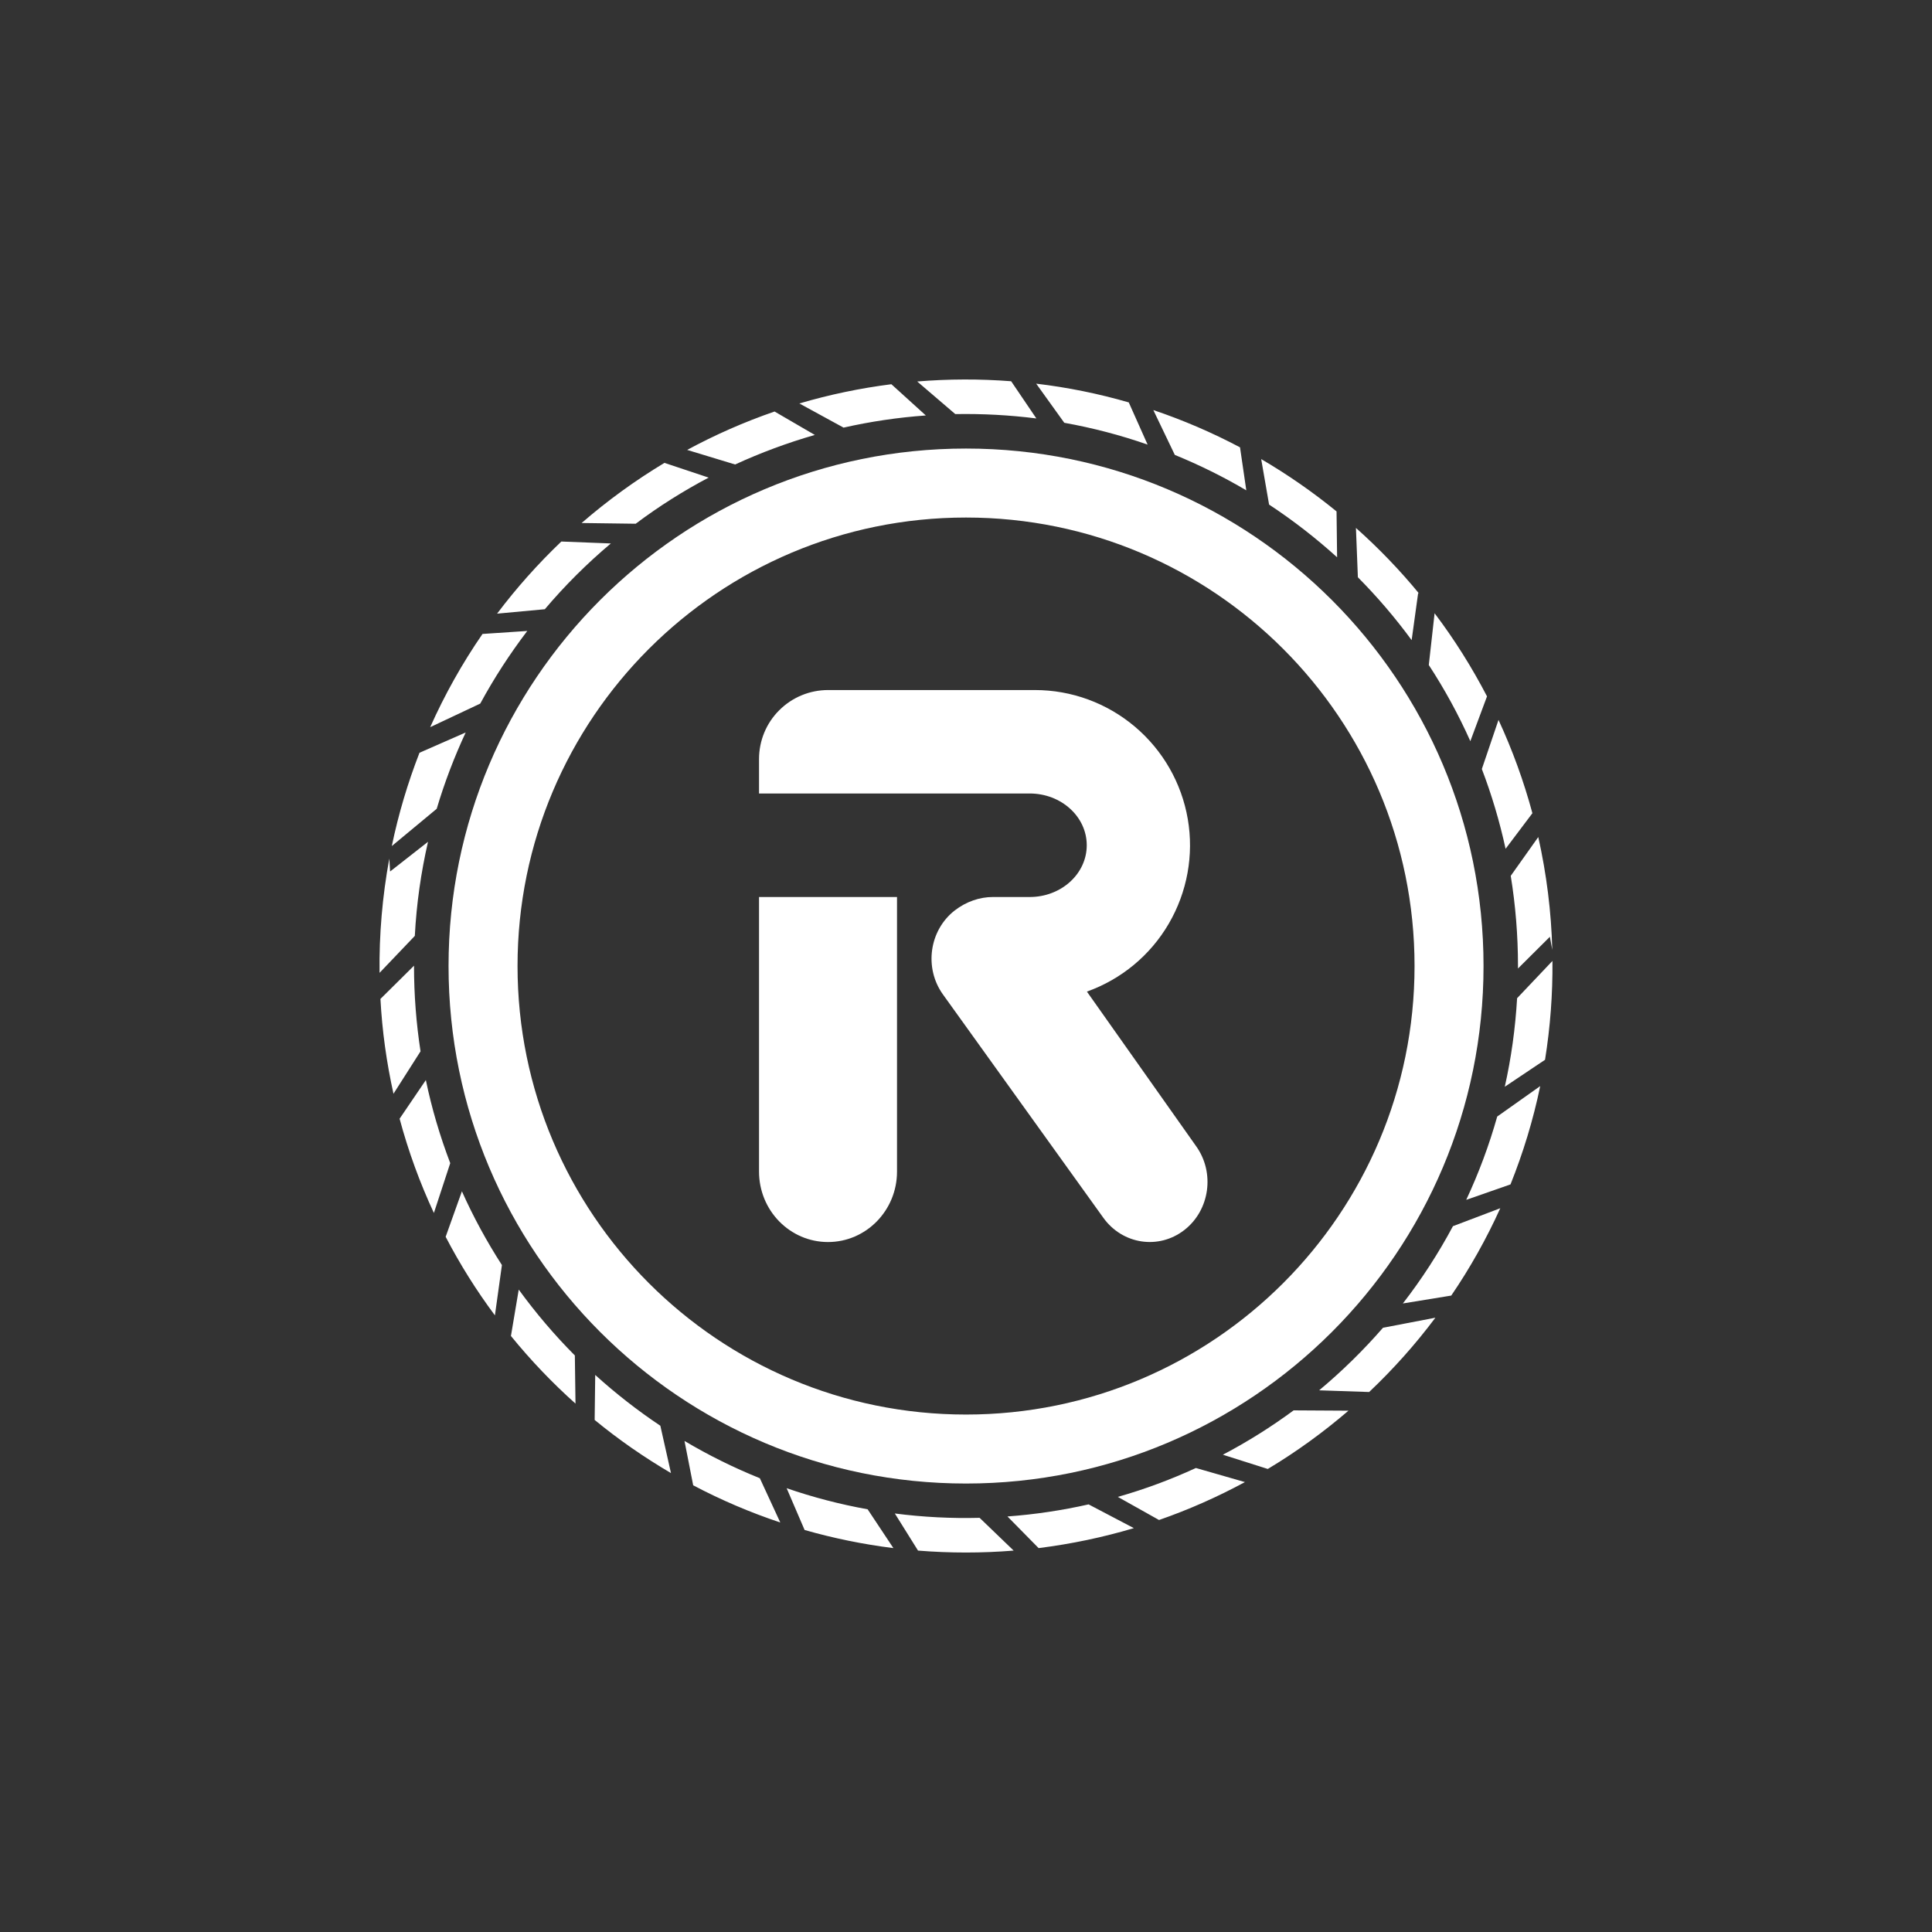 <svg width="24" height="24" viewBox="0 0 24 24" fill="none" xmlns="http://www.w3.org/2000/svg">
<rect x="0" y="0" width="24" height="24" fill="#333333" stroke="none"/>
<path fill-rule="evenodd" clip-rule="evenodd" d="M12 18.429C15.55 18.429 18.429 15.55 18.429 12C18.429 8.45 15.55 5.572 12 5.572C8.45 5.572 5.572 8.45 5.572 12C5.572 15.55 8.45 18.429 12 18.429ZM12 17.572C15.077 17.572 17.572 15.077 17.572 12C17.572 8.923 15.077 6.429 12 6.429C8.923 6.429 6.429 8.923 6.429 12C6.429 15.077 8.923 17.572 12 17.572Z" fill="white"/>
<path d="M9.429 11.143H11.143V14.554C11.143 15.037 10.759 15.429 10.286 15.429C9.812 15.429 9.429 15.037 9.429 14.554V11.143Z" fill="white"/>
<path fill-rule="evenodd" clip-rule="evenodd" d="M10.286 8.572C10.059 8.572 9.841 8.662 9.68 8.823C9.519 8.983 9.429 9.201 9.429 9.429V9.857H12.791C13.183 9.857 13.5 10.145 13.5 10.5C13.5 10.855 13.183 11.143 12.791 11.143H12.333C12.17 11.143 12.002 11.2 11.86 11.31C11.543 11.557 11.477 12.024 11.714 12.354L13.707 15.129C13.945 15.459 14.394 15.527 14.712 15.28C15.029 15.034 15.095 14.566 14.857 14.236L13.502 12.318C13.93 12.165 14.29 11.867 14.519 11.474C14.748 11.082 14.832 10.621 14.755 10.174C14.678 9.726 14.445 9.32 14.098 9.027C13.75 8.733 13.311 8.572 12.857 8.572H10.286Z" fill="white"/>
<path fill-rule="evenodd" clip-rule="evenodd" d="M13.221 5.252C13.572 5.315 13.918 5.405 14.256 5.523L14.022 4.999C13.646 4.89 13.261 4.812 12.872 4.766L13.221 5.252ZM12.561 4.736C12.172 4.706 11.782 4.707 11.394 4.739L11.867 5.144C12.204 5.138 12.54 5.156 12.874 5.198L12.561 4.736ZM11.501 5.161C11.152 5.186 10.811 5.237 10.479 5.312L9.93 5.012C10.304 4.902 10.686 4.822 11.073 4.773L11.501 5.161ZM9.622 5.112L10.122 5.403C9.781 5.501 9.45 5.624 9.132 5.77L8.536 5.589C8.882 5.402 9.245 5.242 9.622 5.112ZM8.254 5.75C7.89 5.969 7.546 6.219 7.225 6.497L7.897 6.506C8.183 6.291 8.486 6.1 8.803 5.933C8.632 5.876 8.411 5.803 8.254 5.75ZM7.588 6.751L6.973 6.727C6.684 7.003 6.416 7.303 6.175 7.623L6.768 7.568C7.018 7.273 7.292 7 7.588 6.751ZM6.55 7.838L5.994 7.875C5.742 8.24 5.525 8.628 5.344 9.033L5.966 8.74C6.138 8.423 6.333 8.123 6.55 7.838ZM5.785 9.099L5.211 9.351C5.066 9.724 4.95 10.111 4.867 10.51L5.425 10.047C5.522 9.721 5.643 9.404 5.785 9.099ZM5.317 10.457C5.1 10.627 4.86 10.816 4.846 10.826L4.836 10.666C4.75 11.134 4.709 11.609 4.715 12.085L5.153 11.626C5.174 11.226 5.23 10.836 5.317 10.457ZM5.143 11.996L4.726 12.409C4.747 12.806 4.802 13.199 4.888 13.587L5.224 13.06C5.17 12.709 5.143 12.355 5.143 12V11.996ZM5.29 13.417C5.163 13.604 5.021 13.814 4.964 13.897C5.073 14.303 5.216 14.694 5.39 15.068L5.593 14.449C5.465 14.113 5.363 13.768 5.29 13.417ZM5.738 14.799L5.536 15.364C5.714 15.706 5.919 16.033 6.148 16.34L6.235 15.715C6.047 15.423 5.88 15.117 5.738 14.799ZM6.444 16.02L6.347 16.596C6.592 16.897 6.86 17.178 7.149 17.436L7.141 16.838C6.888 16.584 6.655 16.31 6.444 16.02ZM7.394 17.08L7.387 17.639C7.685 17.884 8.002 18.104 8.335 18.299L8.203 17.711C7.918 17.521 7.648 17.31 7.394 17.08ZM8.503 17.9L8.611 18.451C8.956 18.633 9.318 18.788 9.693 18.913L9.439 18.363C9.116 18.233 8.803 18.078 8.503 17.9ZM9.772 18.487L9.995 19.006C10.352 19.108 10.72 19.184 11.098 19.231L10.778 18.749C10.433 18.687 10.097 18.599 9.772 18.487ZM11.116 18.801L11.404 19.262C11.8 19.294 12.197 19.294 12.592 19.262L12.169 18.855C11.817 18.864 11.465 18.846 11.116 18.801ZM12.515 18.838L12.902 19.231C13.308 19.18 13.703 19.097 14.085 18.983L13.523 18.688C13.195 18.762 12.858 18.813 12.515 18.838ZM13.886 18.595L14.398 18.882C14.766 18.754 15.123 18.596 15.465 18.411L14.856 18.236C14.545 18.379 14.22 18.5 13.886 18.595ZM15.191 18.071L15.749 18.248C16.103 18.036 16.438 17.793 16.751 17.524L16.07 17.52C15.792 17.725 15.498 17.91 15.191 18.071ZM16.387 17.271L17.008 17.292C17.308 17.008 17.583 16.7 17.831 16.369L17.18 16.494C16.936 16.774 16.671 17.034 16.387 17.271ZM17.427 16.192L18.028 16.094C18.262 15.751 18.466 15.387 18.637 15.009L18.049 15.232C17.869 15.569 17.661 15.89 17.427 16.192ZM18.214 14.905L18.764 14.713C18.921 14.321 19.046 13.913 19.133 13.492L18.599 13.87C18.499 14.225 18.37 14.571 18.214 14.905ZM18.693 13.5L19.193 13.165C19.258 12.759 19.289 12.348 19.285 11.937L18.846 12.4C18.824 12.776 18.773 13.143 18.693 13.5ZM18.857 12.031L19.253 11.637L19.283 11.8C19.271 11.328 19.212 10.859 19.109 10.398L18.767 10.88C18.826 11.244 18.857 11.619 18.857 12V12.031ZM18.703 10.544L19.036 10.102C18.929 9.705 18.788 9.317 18.615 8.943L18.408 9.553C18.53 9.872 18.629 10.204 18.703 10.544ZM18.265 9.207L18.472 8.651L18.474 8.654C18.285 8.29 18.067 7.943 17.821 7.618L17.749 8.261C17.945 8.561 18.118 8.877 18.265 9.207ZM17.536 7.952L17.617 7.365L17.633 7.379C17.392 7.085 17.128 6.811 16.844 6.558L16.868 7.171C17.11 7.415 17.333 7.676 17.536 7.952ZM16.61 6.923L16.603 6.353C16.308 6.112 15.995 5.895 15.667 5.703L15.765 6.268C16.064 6.465 16.346 6.684 16.61 6.923ZM15.482 6.091L15.404 5.557C15.058 5.374 14.698 5.219 14.327 5.094L14.594 5.651C14.902 5.777 15.199 5.924 15.482 6.091Z" fill="white"/>
</svg>
